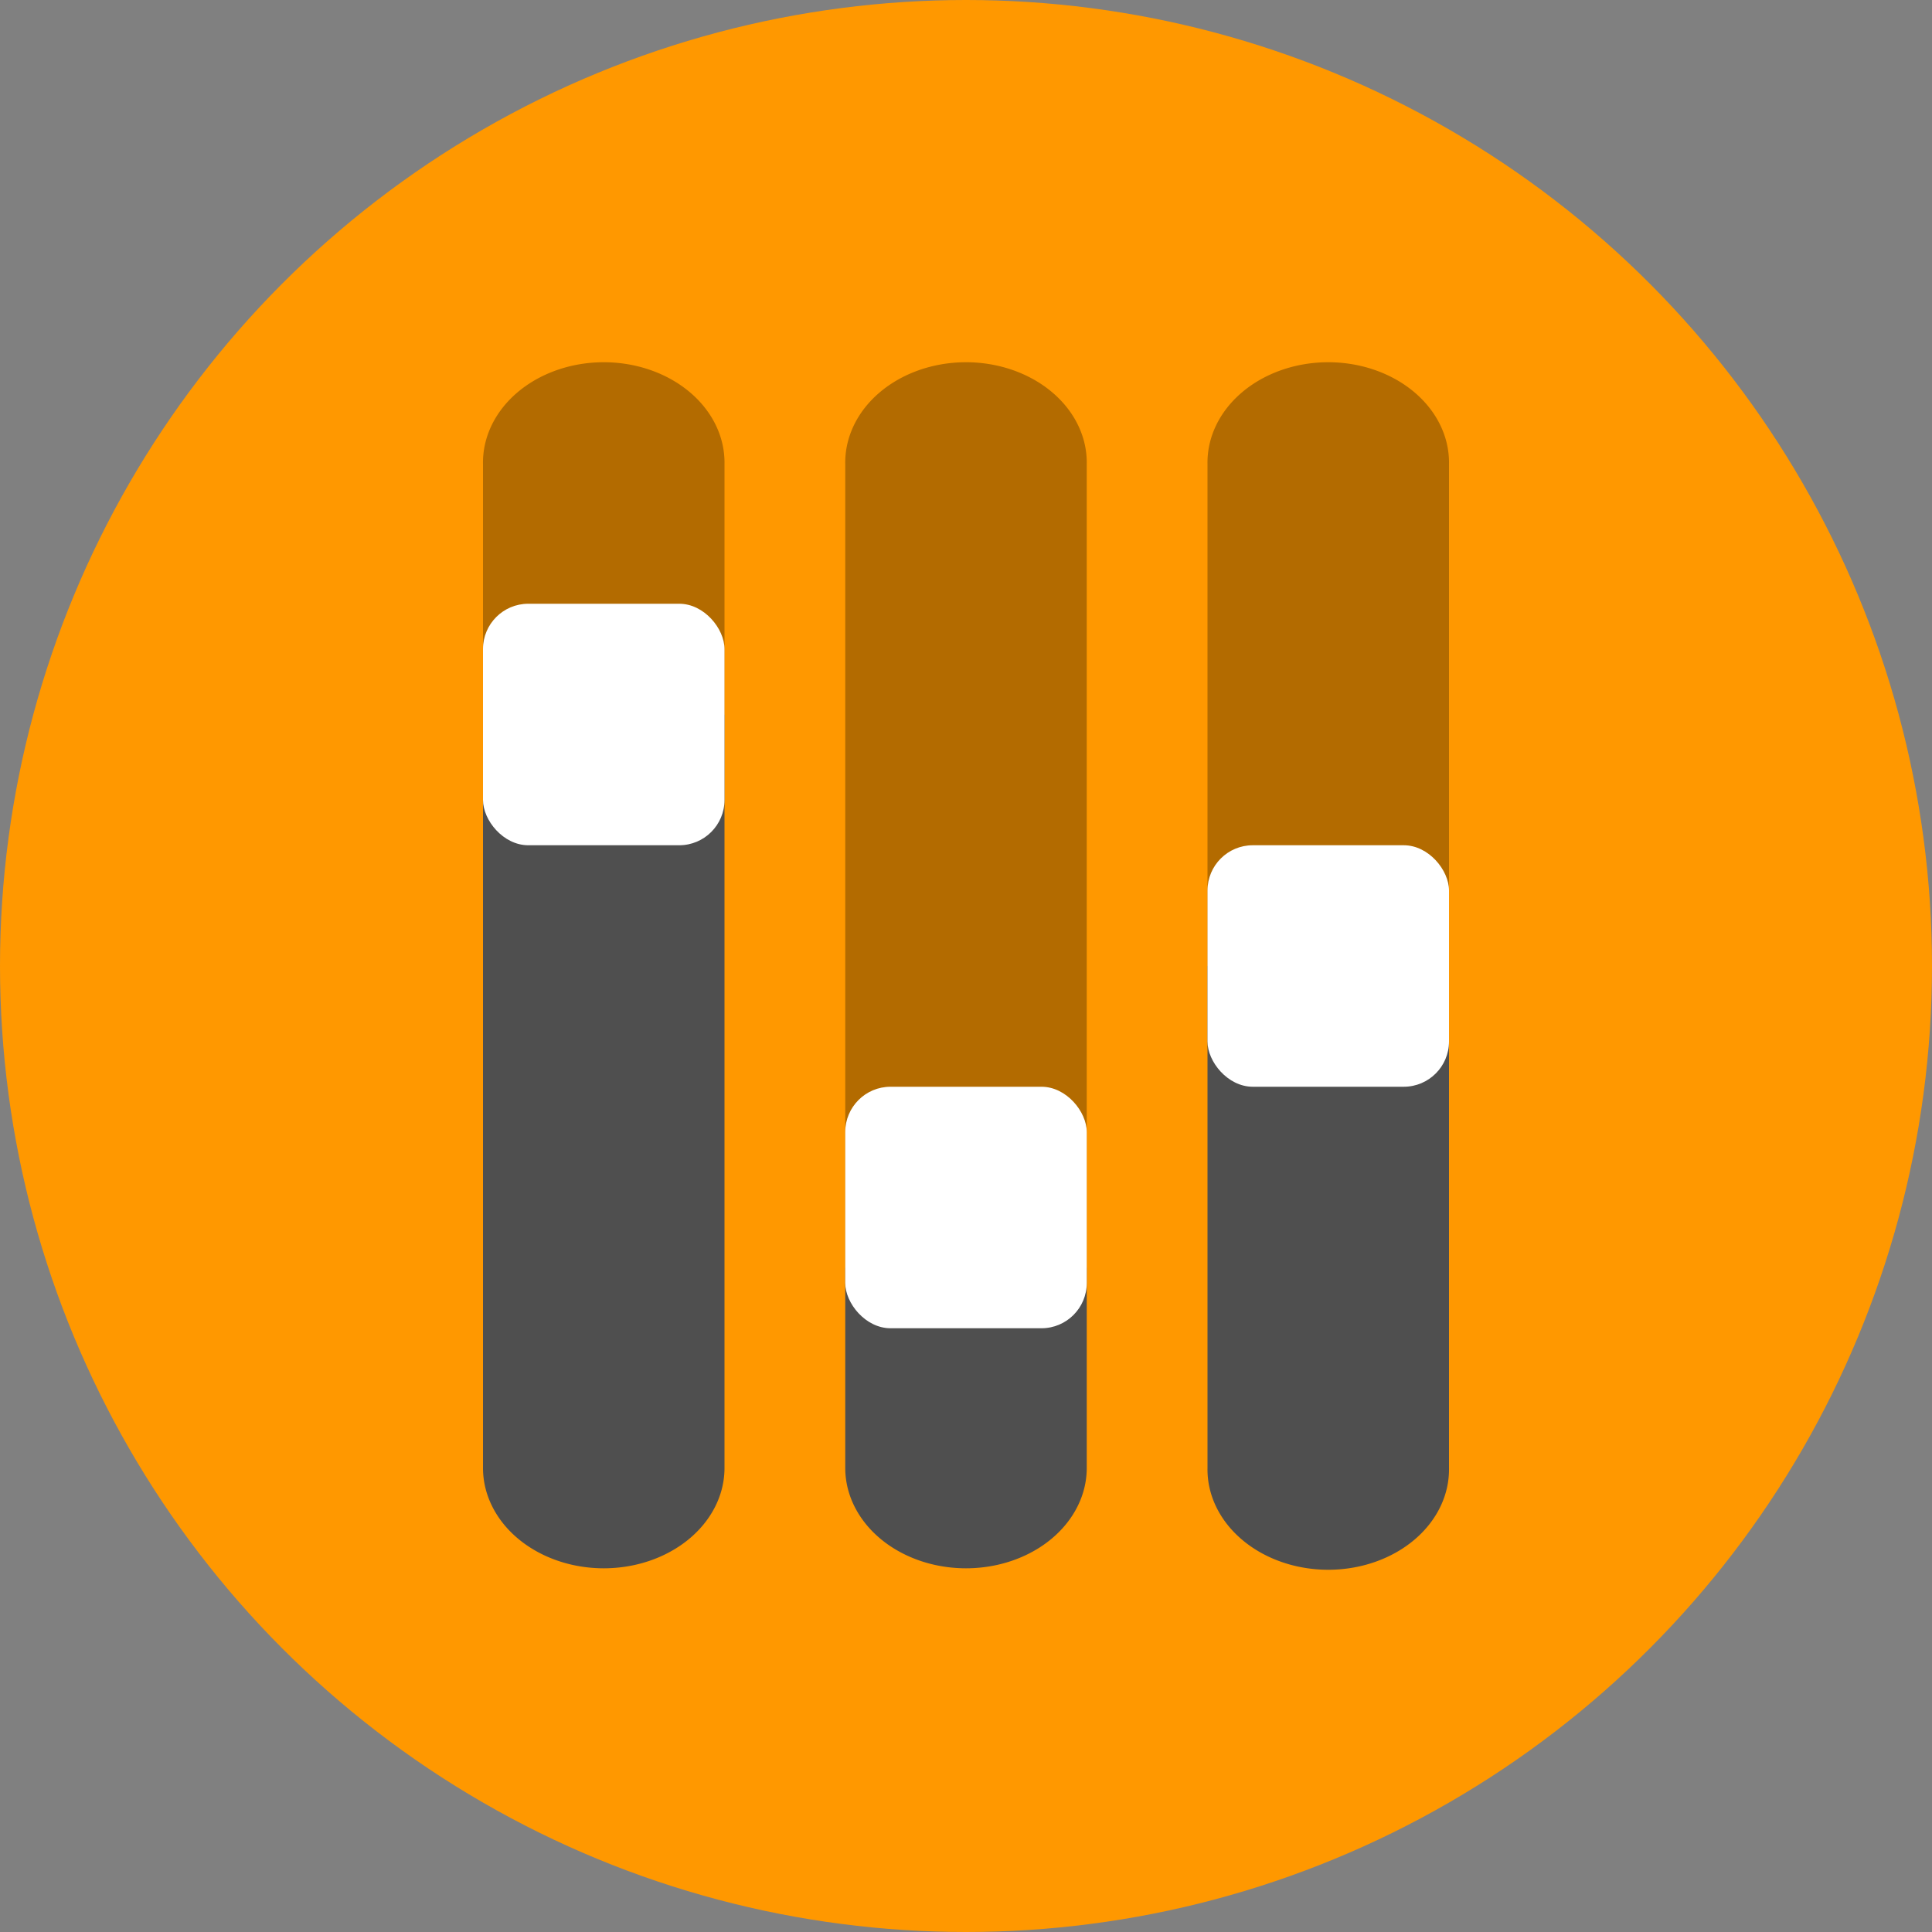 <svg xmlns="http://www.w3.org/2000/svg" width="16" height="16" version="1">
 <rect width="100%" height="100%" fill="#808080" stroke="none"/>
 <circle style="fill:#ff9800" cx="8" cy="8" r="8"/>
 <path style="opacity:0.3" d="M 7.985,3 A 1,0.831 0 0 0 7,3.843 V 10.5 H 9 V 3.843 A 1,0.831 0 0 0 7.985,3 Z"/>
 <path style="opacity:0.3" d="M 4.985,3 A 1,0.831 0 0 0 4,3.843 V 5.917 H 6 V 3.843 A 1,0.831 0 0 0 4.985,3 Z"/>
 <path style="opacity:0.3" d="M 10.985,3 A 1,0.831 0 0 0 10,3.843 V 8 H 12 V 3.843 A 1,0.831 0 0 0 10.985,3 Z"/>
 <path style="fill:#4f4f4f" d="m 7,10.5 v 1.657 a 1,0.831 0 1 0 2,0 V 10.5 Z"/>
 <path style="fill:#4f4f4f" d="m 4,5.917 v 6.24 a 1,0.831 0 1 0 2,0 V 5.917 Z"/>
 <path style="fill:#4f4f4f" d="m 10,8 v 4.157 a 1,0.831 0 0 0 1.015,0.843 1,0.831 0 0 0 0.985,-0.843 V 8 Z"/>
 <rect style="fill:#ffffff" width="2" height="2" x="4" y="5" rx=".375" ry=".375"/>
 <rect style="fill:#ffffff" width="2" height="2" x="7" y="9" rx=".375" ry=".375"/>
 <rect style="fill:#ffffff" width="2" height="2" x="10" y="7" rx=".375" ry=".375"/>
</svg>
